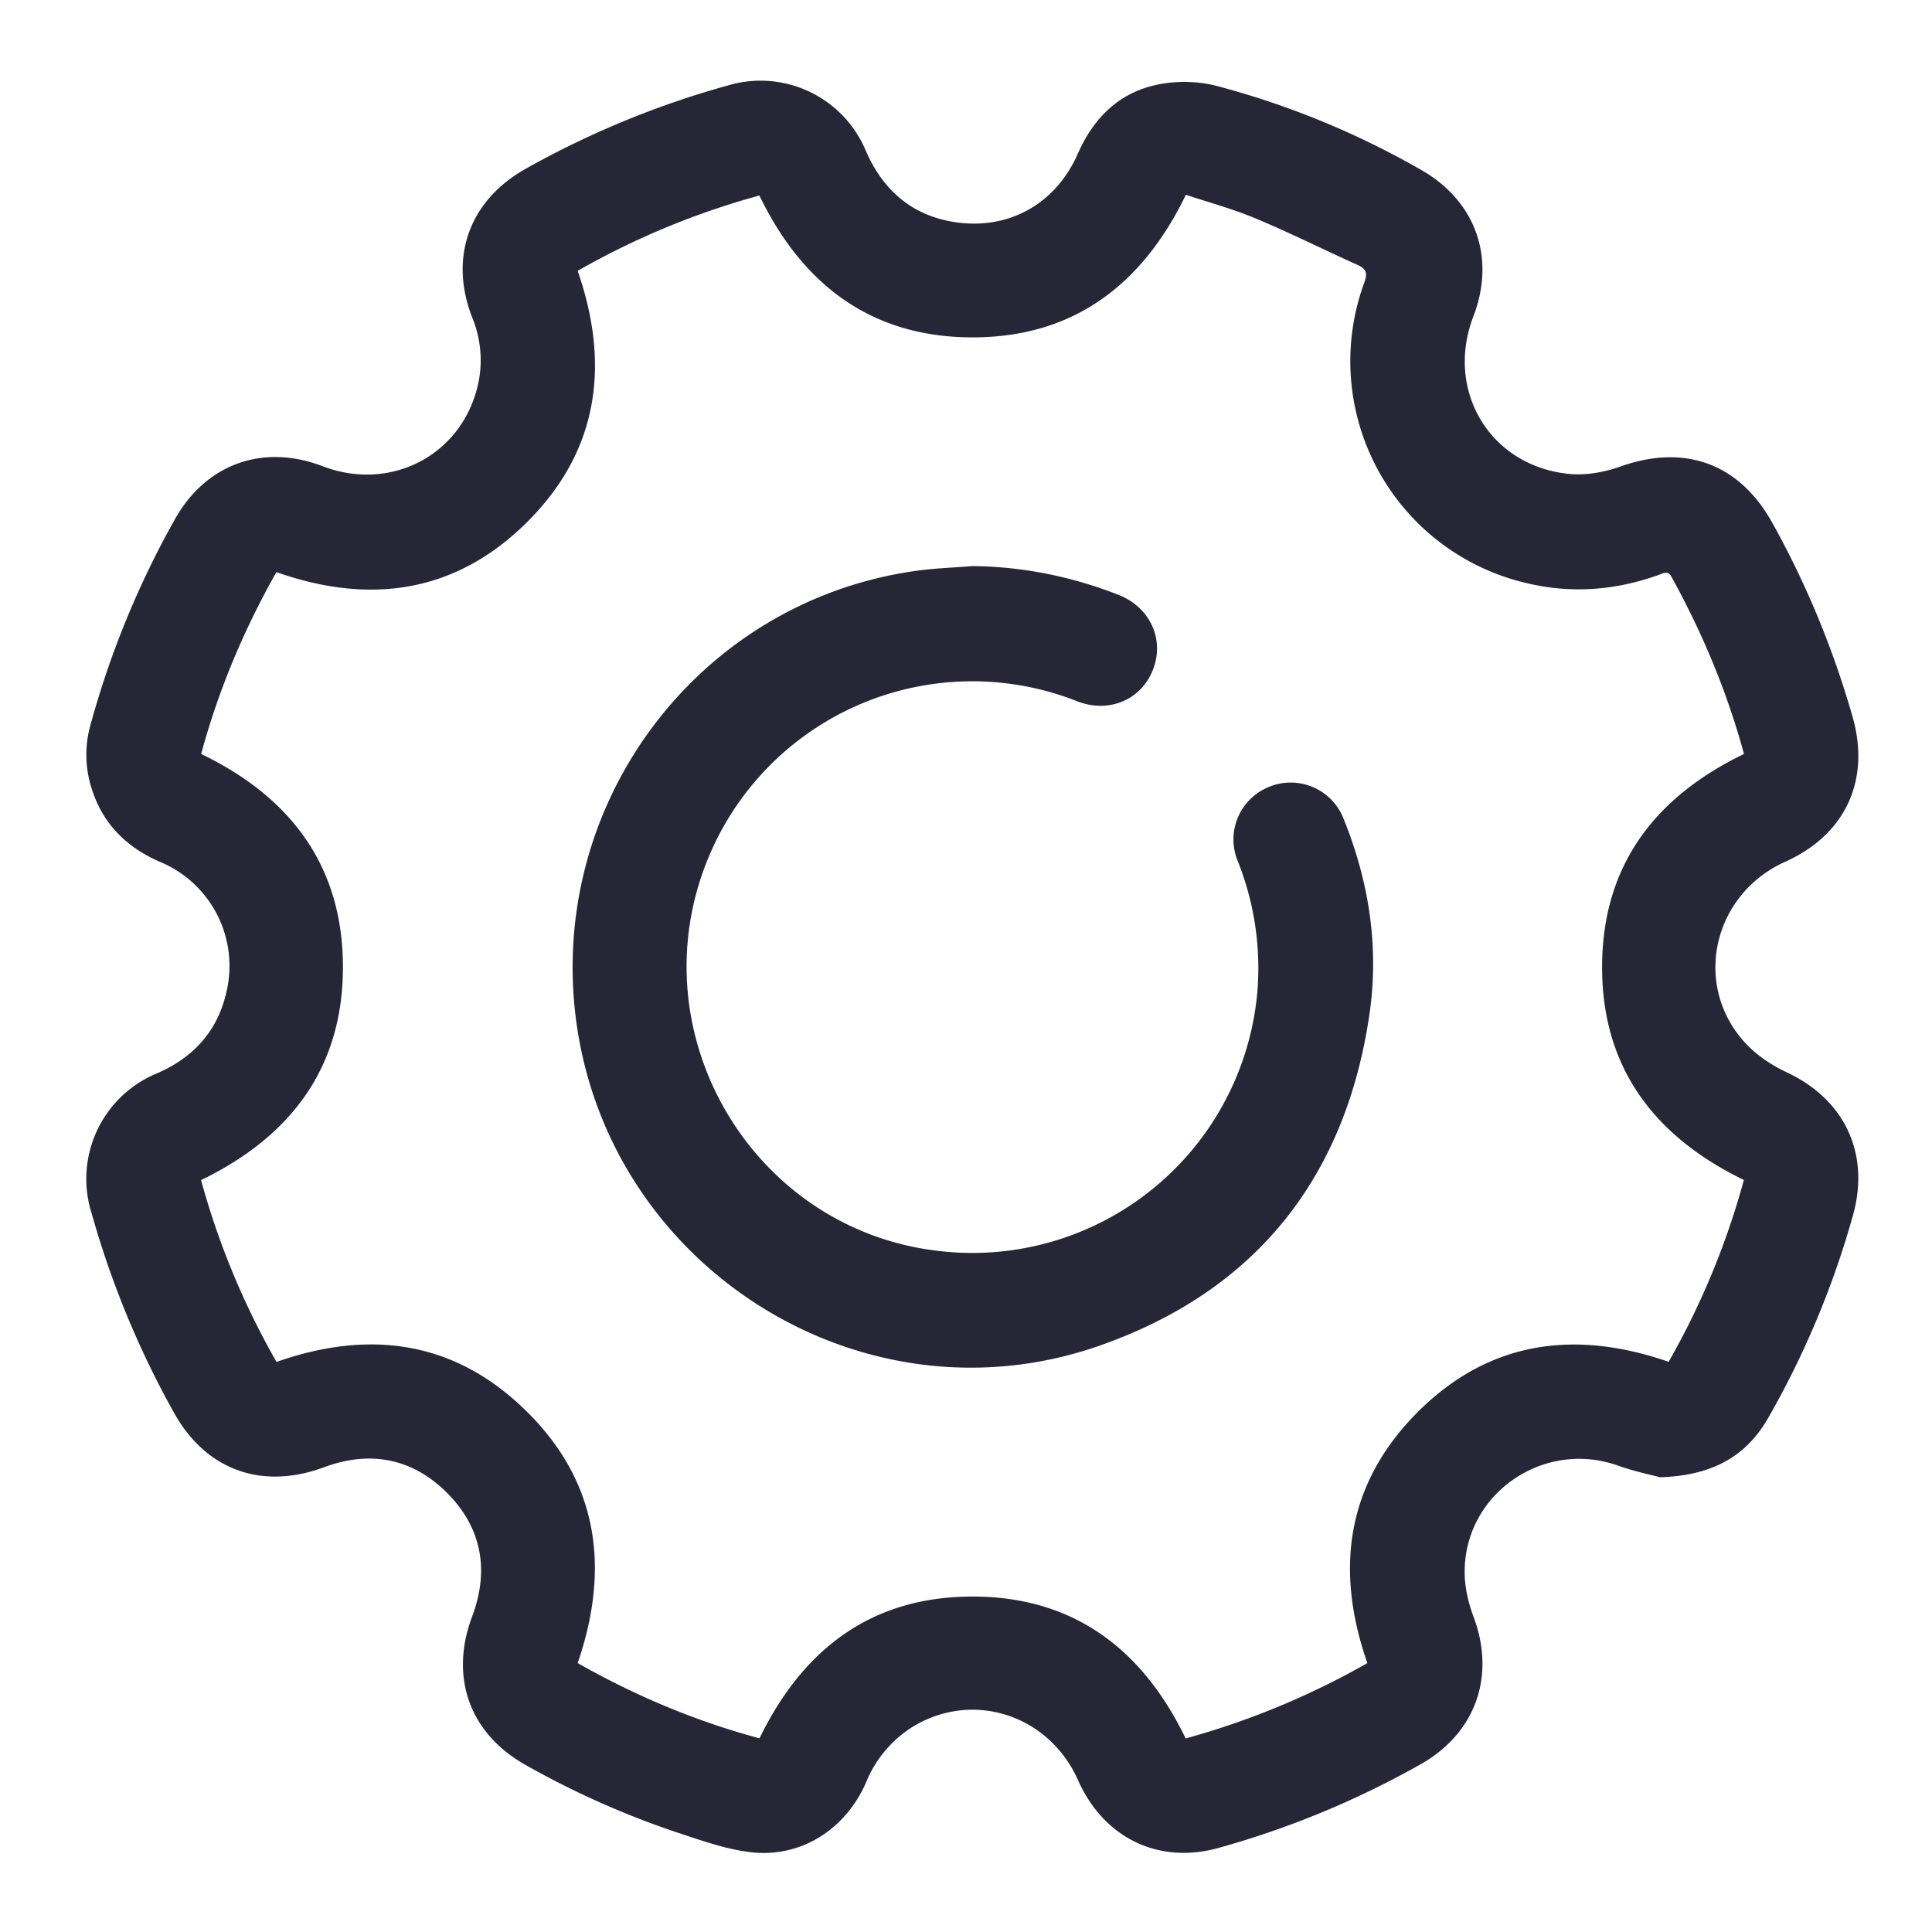 <?xml version="1.0" standalone="no"?><!DOCTYPE svg PUBLIC "-//W3C//DTD SVG 1.1//EN" "http://www.w3.org/Graphics/SVG/1.1/DTD/svg11.dtd"><svg t="1721094598453" class="icon" viewBox="0 0 1024 1024" version="1.1" xmlns="http://www.w3.org/2000/svg" p-id="1605" xmlns:xlink="http://www.w3.org/1999/xlink" width="200" height="200"><path d="M879.744 782.976c-4.864-1.344-13.696-3.136-22.08-6.144-40.064-14.272-82.432 15.552-81.344 57.856 0.192 7.552 2.112 15.36 4.8 22.528 11.584 31.296 1.024 61.376-28.16 77.888a477.952 477.952 0 0 1-106.944 44.288c-31.744 8.96-60.992-5.12-74.624-35.84-15.168-34.048-54.336-47.424-86.208-29.184a62.336 62.336 0 0 0-26.176 30.4c-11.008 25.216-35.072 40.256-61.696 36.864-12.928-1.6-25.536-6.144-38.016-10.24a461.632 461.632 0 0 1-80.704-35.904c-29.824-16.768-40.384-46.656-28.352-78.72 9.28-24.704 5.056-47.36-13.696-65.92-18.432-18.176-40.832-22.144-64.96-13.12-32.64 12.032-62.208 1.6-79.168-28.608a485.376 485.376 0 0 1-43.776-105.792 60.48 60.48 0 0 1 34.88-74.56c19.072-8.384 31.744-22.272 36.416-42.688a59.712 59.712 0 0 0-35.392-69.376c-18.368-8.064-30.912-21.056-36.48-40.448a58.56 58.56 0 0 1-0.064-32.192 481.344 481.344 0 0 1 44.672-108.8c16.512-29.44 46.72-40.256 78.336-28.16 37.248 14.272 75.968-7.168 82.944-46.272a59.52 59.52 0 0 0-3.712-32.64c-12.352-31.872-1.536-61.888 28.352-78.72A481.088 481.088 0 0 1 386.176 45.184a60.48 60.48 0 0 1 72.896 35.136c9.152 20.672 24.32 33.856 46.784 37.376 28.672 4.48 53.76-9.6 65.472-36.352 8.64-19.584 22.656-32.96 43.712-36.8 9.536-1.728 20.288-1.472 29.696 0.96a447.616 447.616 0 0 1 108.16 44.352c29.184 16.448 40 46.656 28.032 77.824-15.168 39.424 8.896 79.488 50.88 83.52 8.832 0.832 18.496-0.896 26.944-3.904 33.984-12.096 62.912-1.856 80.512 29.632 18.176 32.64 32.32 66.944 42.624 102.912 9.6 33.6-3.712 62.528-35.584 76.864-38.656 17.344-49.472 65.6-21.184 96.192 5.952 6.4 13.888 11.712 21.824 15.424 30.848 14.4 44.416 43.2 35.072 76.16a471.36 471.36 0 0 1-44.992 107.328c-11.776 20.352-29.824 30.336-57.28 31.168z m44.608-383.36c-8.96-32.896-21.952-64-38.4-93.824-2.048-3.776-4.288-1.92-6.784-1.088-22.784 8.192-46.08 10.048-69.76 4.416A120.768 120.768 0 0 1 723.2 149.504c1.728-4.864 0.832-7.04-3.648-9.088-18.112-8.128-35.904-17.088-54.208-24.704-12.032-5.056-24.768-8.448-36.8-12.48-23.296 48.128-59.968 75.584-113.024 75.584-53.312 0-90.048-27.584-113.024-75.2a414.72 414.72 0 0 0-96.32 39.936c17.344 49.984 11.008 95.488-26.752 133.12-37.696 37.568-83.2 44.096-132.928 26.56-17.344 30.72-30.784 62.72-39.872 96.384 47.36 22.848 74.816 59.2 75.136 112.064 0.32 53.632-27.2 90.56-75.2 113.792 9.28 33.856 22.656 66.048 40 96.384 48.192-16.96 92.48-11.52 129.728 23.488 40.32 37.76 47.68 84.352 29.888 136.128 30.592 17.344 62.656 30.848 96.384 39.872 23.232-47.808 59.904-75.2 112.96-75.136 53.376 0 89.984 27.776 112.896 75.2a419.2 419.2 0 0 0 96.32-39.936c-17.472-49.984-10.88-95.296 26.496-132.864 37.632-37.76 83.136-44.16 133.184-26.816a414.08 414.08 0 0 0 39.872-96.384c-48.192-23.36-75.648-60.48-75.136-114.112 0.448-52.544 27.776-88.768 75.2-111.68z m0 0" fill="#272636" p-id="1606"></path><path d="M515.52 300.032c26.688 0.32 52.416 5.504 77.248 15.232 16.64 6.464 24.448 23.296 18.496 39.232-6.016 16.192-23.232 23.808-40.256 17.216a151.36 151.36 0 0 0-196.48 85.184c-36.16 91.328 23.872 193.472 120.96 205.888a151.68 151.68 0 0 0 170.88-136.448 152.96 152.96 0 0 0-10.176-69.568 30.016 30.016 0 0 1 15.744-39.424 30.08 30.08 0 0 1 40.32 16.96c13.44 33.28 18.752 67.904 13.568 103.36-12.736 86.976-60.672 146.88-143.552 175.744-123.904 43.072-257.408-39.744-276.48-169.472-17.088-116.416 63.232-224.768 179.072-241.28 10.112-1.472 20.48-1.792 30.656-2.624z m0 0" fill="#272636" p-id="1607"></path></svg>